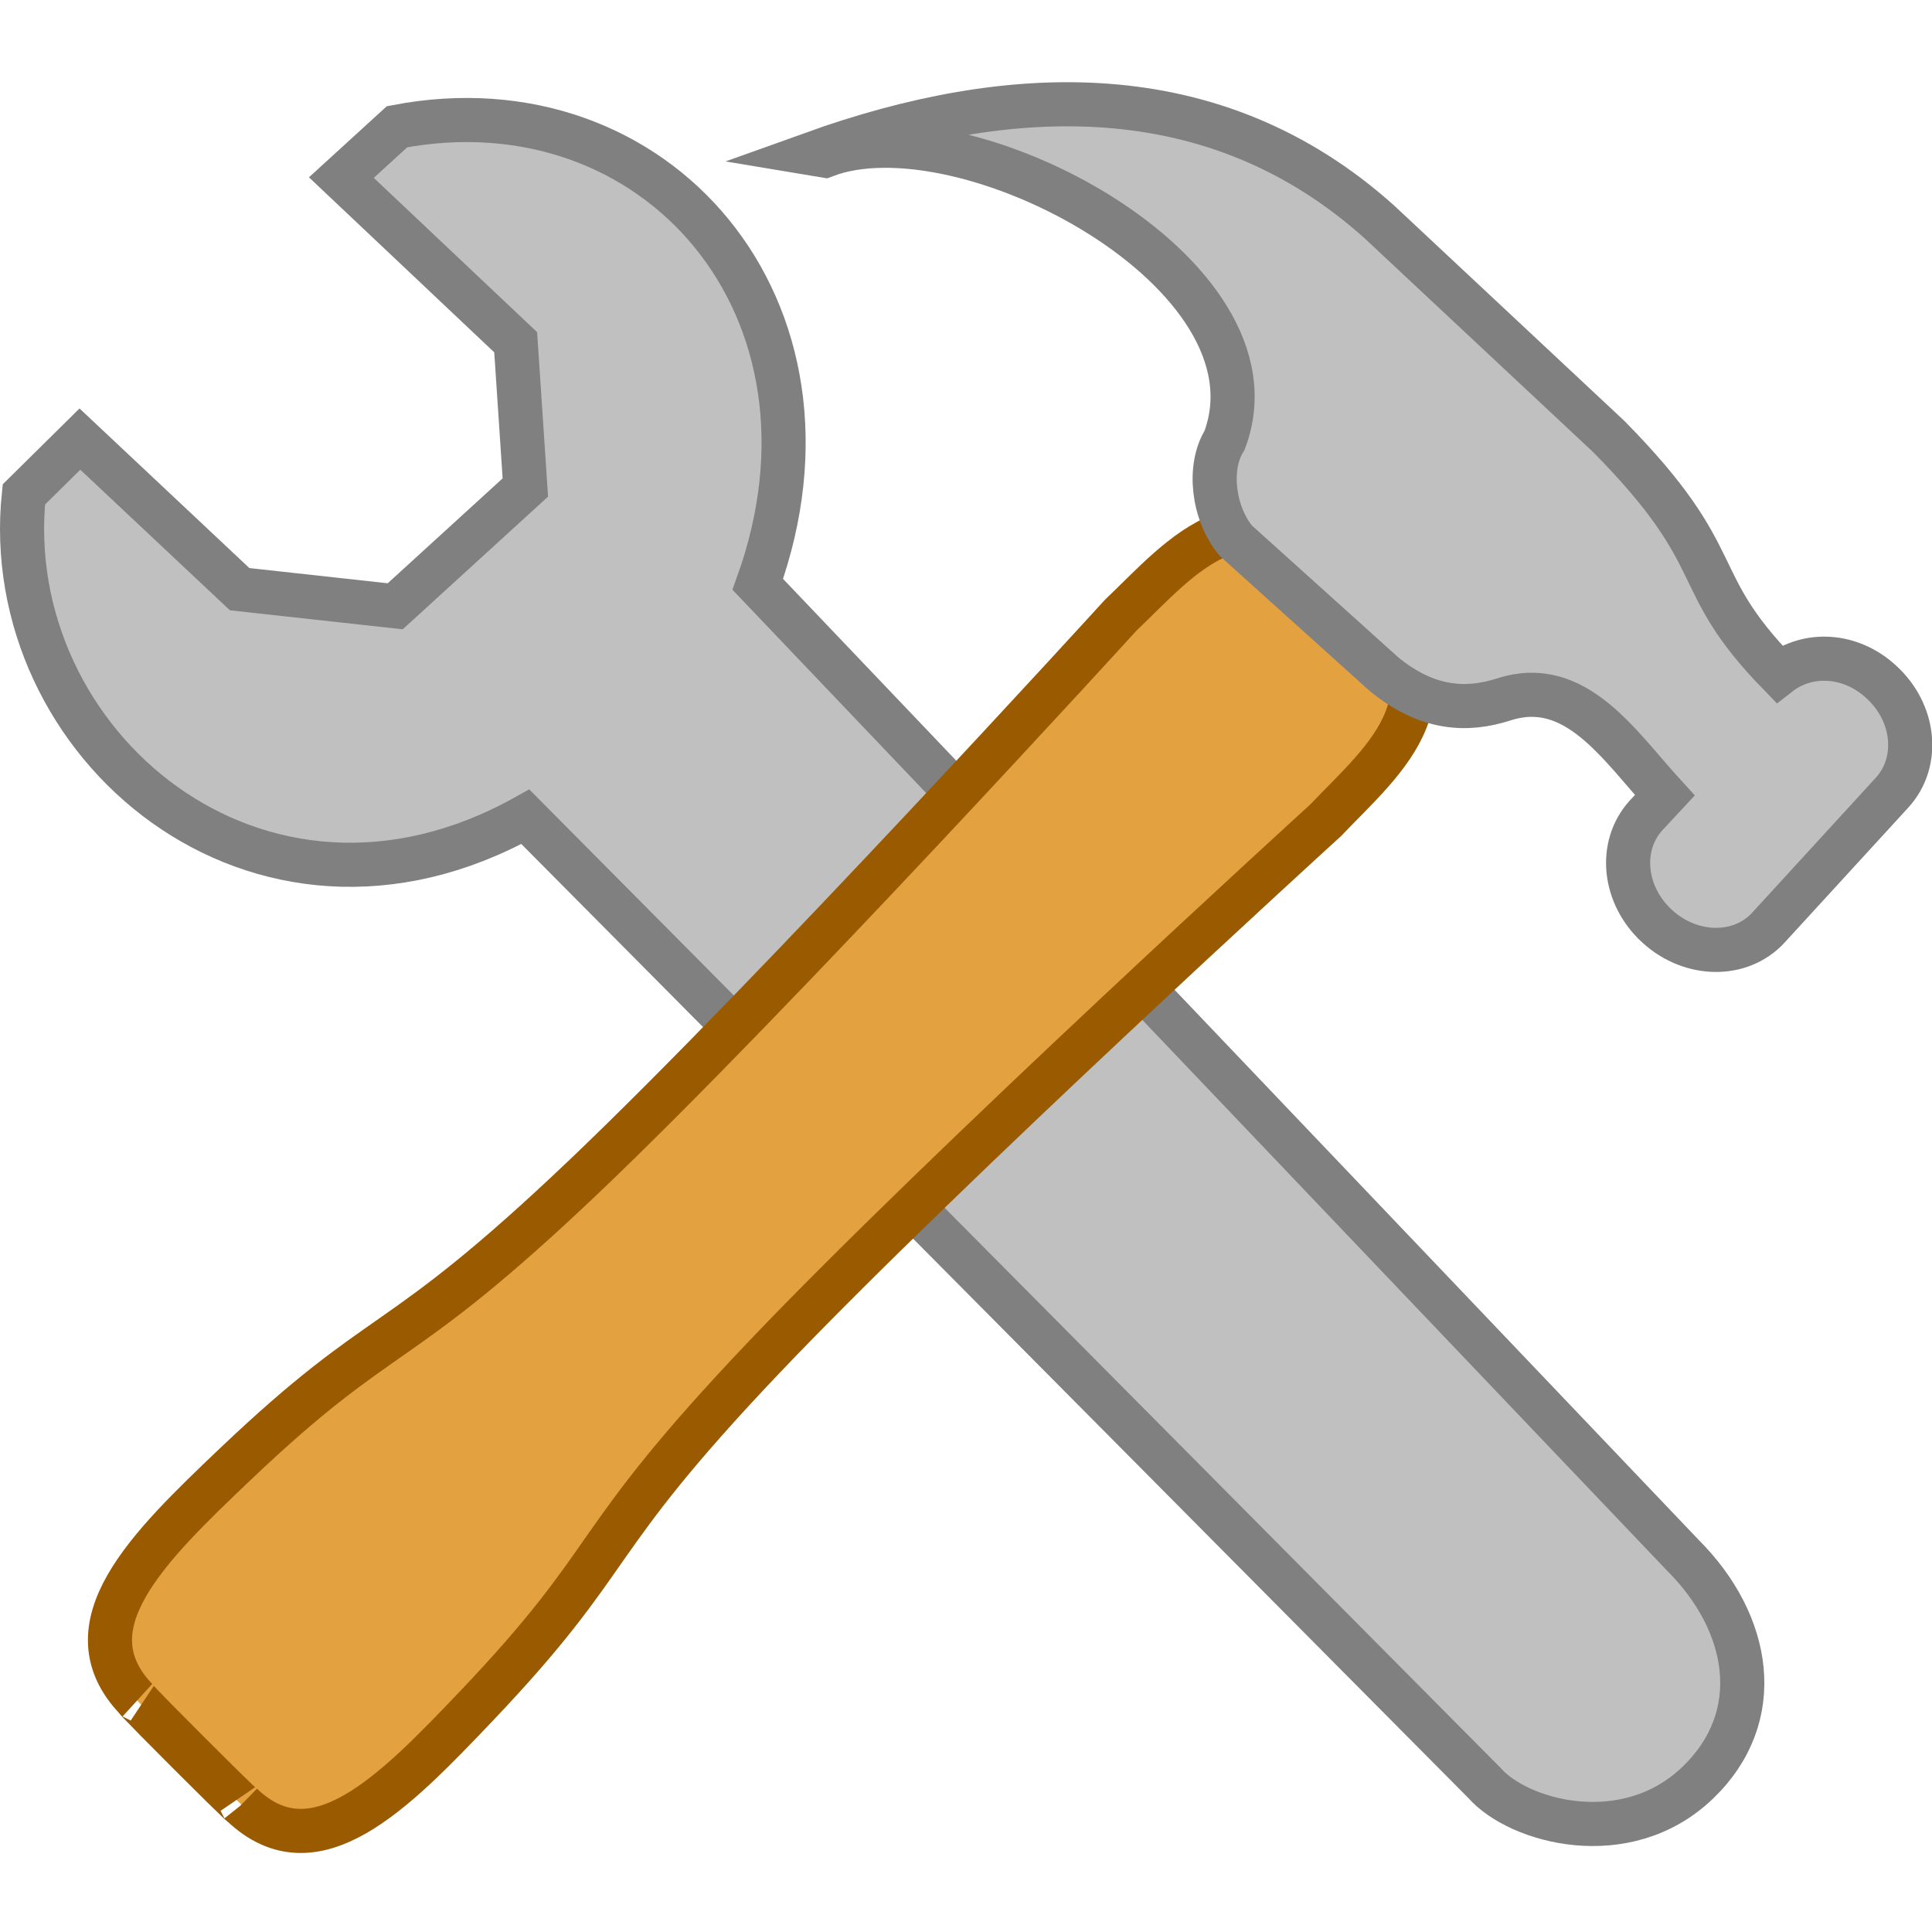 <?xml version="1.0" encoding="UTF-8" standalone="no"?>
<!-- Created with Inkscape (http://www.inkscape.org/) -->

<svg
   xmlns:dc="http://purl.org/dc/elements/1.1/"
   xmlns:cc="http://creativecommons.org/ns#"
   xmlns:rdf="http://www.w3.org/1999/02/22-rdf-syntax-ns#"
   xmlns:svg="http://www.w3.org/2000/svg"
   xmlns="http://www.w3.org/2000/svg"
   xmlns:xlink="http://www.w3.org/1999/xlink"
   version="1.1"
   width="48"
   height="48"
   id="svg11300">
  <path
     d="m 13.052,20.292 23.829,24.005 c 0.842,0.962 3.51,1.706 5.293,0 1.722,-1.648 1.323,-3.97 -0.361,-5.654 L 18.827,14.518 C 21.292,7.669 16.302,1.917 9.864,3.149 L 8.481,4.412 12.812,8.503 13.052,12.112 9.819,15.063 5.954,14.638 1.985,10.909 0.593,12.284 c -0.647,6.182 5.816,11.707 12.459,8.008 z"
     id="path2140"
     style="color:#000000;fill:#c0c0c0;fill-opacity:1;fill-rule:nonzero;stroke:#808080;stroke-width:1.096;stroke-linecap:butt;stroke-linejoin:miter;stroke-miterlimit:4;stroke-opacity:1;stroke-dasharray:none;stroke-dashoffset:0;marker:none;visibility:visible;display:inline;overflow:visible" />
  <g
     transform="matrix(0.775,0.775,-0.775,0.775,-75.632,-138.642)"
     id="g4721"
     style="fill:#e4a140;fill-opacity:1;stroke:#9a5b00;stroke-opacity:1">
    <path
       d="m 171.042,65.703 c 2.282,-0.051 2.249,-2.611 2.181,-5.344 -0.12,-4.781 -0.829,-4.22 -0.979,-10.196 -0.149,-5.977 0.394,-17.608 0.394,-17.608 -0.048,-1.905 0.283,-4.437 -3.286,-4.203 -3.569,-0.234 -3.238,2.299 -3.286,4.203 0,0 0.543,11.631 0.394,17.608 -0.149,5.977 -0.859,5.415 -0.979,10.196 -0.068,2.733 -0.102,5.293 2.181,5.344 0,0 -0.166,0.019 1.69,0.019 1.856,0 1.69,-0.019 1.69,-0.019 z"
       id="path3930"
       style="color:#000000;fill:#e4a140;fill-opacity:1;fill-rule:nonzero;stroke:#9a5b00;stroke-width:1;stroke-linecap:butt;stroke-linejoin:miter;stroke-miterlimit:4;stroke-opacity:1;stroke-dashoffset:0;marker:none;visibility:visible;display:inline;overflow:visible" />
  </g>
  <g
     transform="matrix(1.096,0.012,-0.012,1.096,-3.577,-1.147)"
     id="g3815"
     style="fill:#c0c0c0;fill-opacity:1;stroke:#808080;stroke-opacity:1">
    <path
       d="m 21.733,4.29 0.277,0.043 c 3.13,-1.237 10.518,2.544 9.129,6.355 -0.372,0.607 -0.246,1.642 0.277,2.268 l 3.389,2.986 c 0.996,0.802 1.896,0.827 2.733,0.547 1.617,-0.54 2.62,1.015 3.668,2.134 l -0.42,0.461 c -0.62,0.7 -0.497,1.815 0.28,2.51 0.777,0.695 1.902,0.694 2.522,0.002 l 2.774,-3.095 c 0.62,-0.7 0.497,-1.815 -0.283,-2.506 -0.701,-0.631 -1.669,-0.664 -2.313,-0.151 -2.138,-2.147 -1.1,-2.544 -3.917,-5.337 L 34.594,5.698 C 30.818,2.383 26.165,2.644 21.733,4.29 z"
       id="path3732"
       style="fill:#c0c0c0;fill-opacity:1;stroke:#808080;stroke-opacity:1" />
  </g>
  <style
     type="text/css"
     id="style3292" />
  <style
     type="text/css"
     id="style3570" />
</svg>

